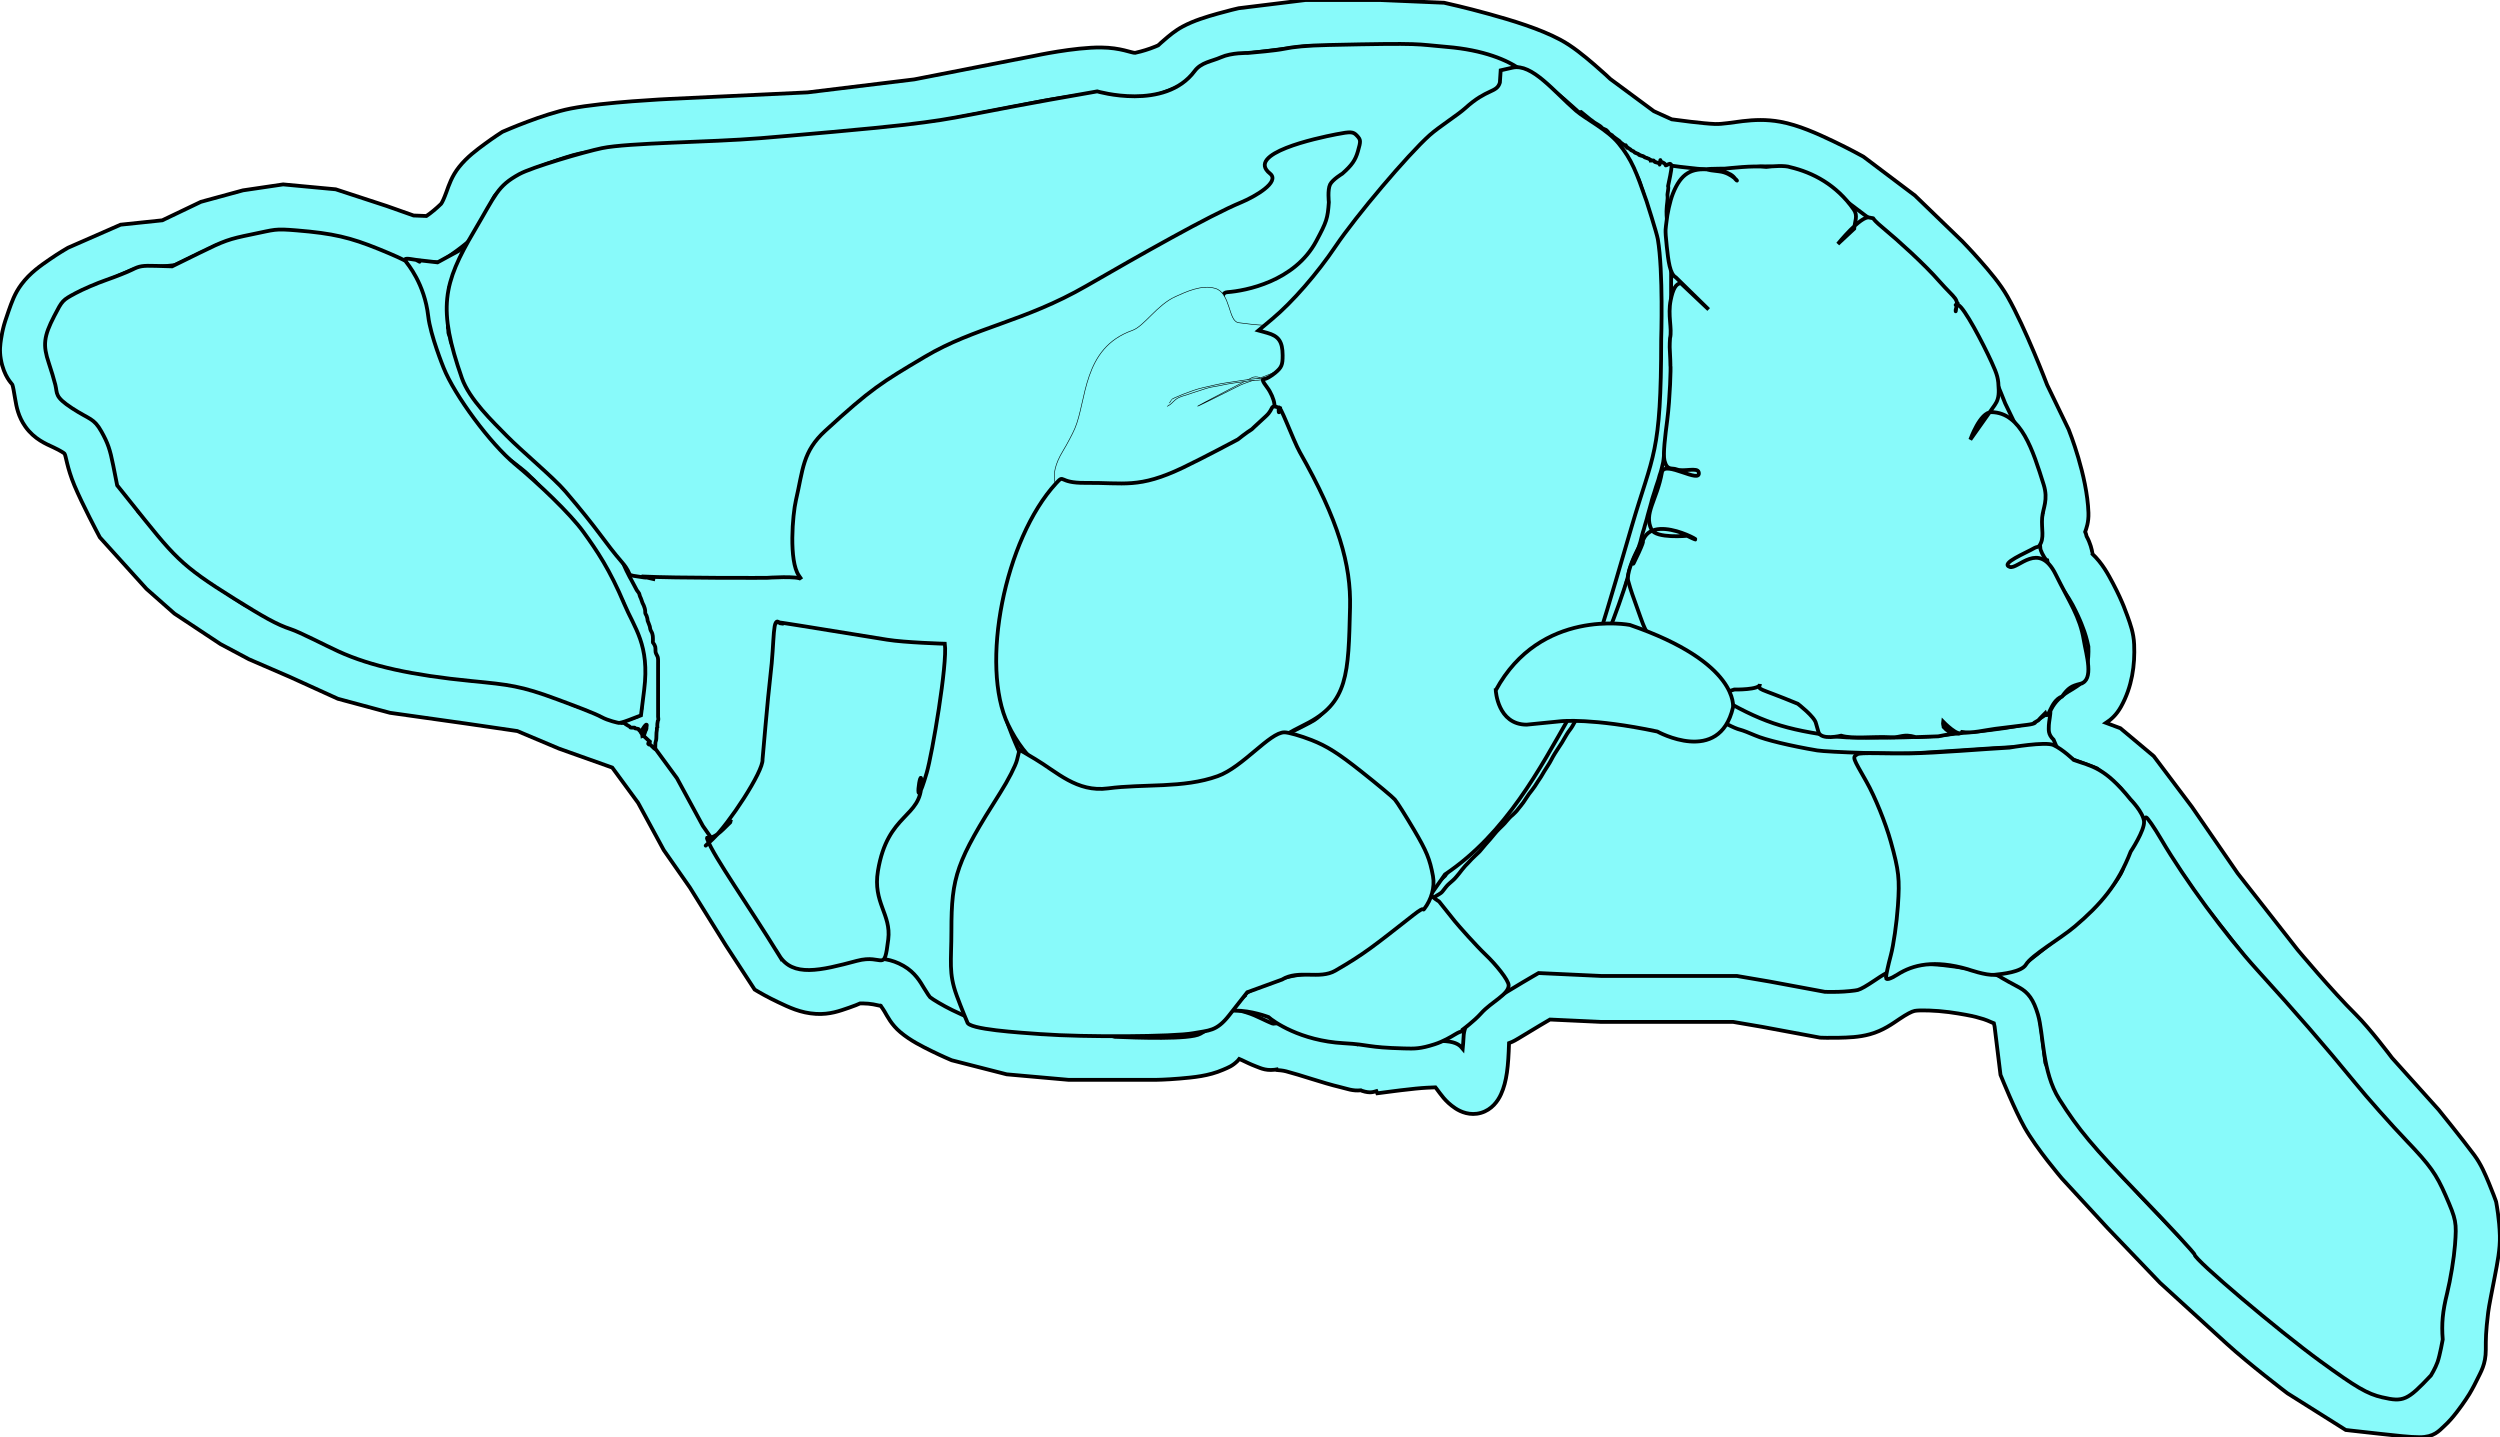 <?xml version="1.0" encoding="UTF-8" standalone="no"?>
<!-- Generator: Adobe Illustrator 18.1.1, SVG Export Plug-In . SVG Version: 6.00 Build 0)  -->

<svg
   xmlns:dc="http://purl.org/dc/elements/1.1/"
   xmlns:cc="http://creativecommons.org/ns#"
   xmlns:rdf="http://www.w3.org/1999/02/22-rdf-syntax-ns#"
   xmlns:svg="http://www.w3.org/2000/svg"
   xmlns="http://www.w3.org/2000/svg"
   xmlns:sodipodi="http://sodipodi.sourceforge.net/DTD/sodipodi-0.dtd"
   xmlns:inkscape="http://www.inkscape.org/namespaces/inkscape"
   version="1.1"
   id="Layer_1"
   x="0px"
   y="0px"
   enable-background="new 0 0 1417.3 1275.6"
   xml:space="preserve"
   inkscape:version="0.92.3 (unknown)"
   sodipodi:docname="mus_musculus.brain.svg"
   width="142.016"
   height="81.639"
   viewBox="0 0 142.016 81.639"
   preserveAspectRatio="none"><defs
     id="defs16264" /><sodipodi:namedview
     pagecolor="#ffffff"
     bordercolor="#666666"
     borderopacity="1"
     objecttolerance="10"
     gridtolerance="10"
     guidetolerance="10"
     inkscape:pageopacity="0"
     inkscape:pageshadow="2"
     inkscape:window-width="1855"
     inkscape:window-height="1056"
     id="namedview16262"
     showgrid="false"
     inkscape:zoom="3.6203867"
     inkscape:cx="10.810992"
     inkscape:cy="23.145523"
     inkscape:window-x="65"
     inkscape:window-y="24"
     inkscape:window-maximized="1"
     inkscape:current-layer="container"
     fit-margin-top="0"
     fit-margin-left="0"
     fit-margin-right="0"
     fit-margin-bottom="0" /><g
     inkscape:label="EFO"
     id="container"
     inkscape:groupmode="layer"><g
       id="g892"
       style="fill:#88fafa;fill-opacity:1"><path
         id="path888"
         d="M 74.172,3.9516602e-6 70.366,0.467 l -0.065,0.015 c 0,0 -0.512,0.116 -1.136,0.294 C 68.542,0.953 67.827,1.163 67.193,1.503 66.74,1.746 66.412,2.032 66.117,2.286 65.934,2.442 65.886,2.49 65.792,2.577 65.694,2.619 65.594,2.664 65.341,2.756 64.992,2.883 64.525,2.998 64.483,3.001 64.298,3.016 63.67,2.707 62.549,2.697 61.014,2.683 58.771,3.171 58.771,3.171 l -6.835,1.339 -6.056,0.738 -7.853,0.372 -0.004,3.29e-4 c 0,0 -3.705,0.172 -5.61,0.547 -1.557,0.307 -3.764,1.275 -3.764,1.275 l -0.105,0.044 -0.096,0.062 c 0,0 -0.408,0.261 -0.888,0.614 -0.48,0.353 -1.026,0.753 -1.477,1.318 -0.419,0.524 -0.585,1.044 -0.72,1.417 -0.135,0.373 -0.241,0.6 -0.308,0.685 -0.023,0.029 -0.357,0.34 -0.639,0.551 -0.105,0.079 -0.111,0.079 -0.194,0.137 l -0.728,-0.028 -1.537,-0.543 -2.886,-0.945 -2.987,-0.279 -2.283,0.338 -2.385,0.651 -2.196,1.051 -2.37,0.249 -2.984,1.308 -0.061,0.035 c 0,0 -0.451,0.259 -0.977,0.622 -0.526,0.363 -1.13,0.775 -1.618,1.435 -0.39,0.529 -0.549,1.023 -0.712,1.475 -0.163,0.452 -0.272,0.832 -0.272,0.832 l -0.006,0.023 -0.006,0.023 -0.049,0.196 -3.2936e-4,0.002 c 0,0 -0.059,0.237 -0.103,0.534 -0.044,0.298 -0.102,0.656 -0.014,1.157 0.172,0.99 0.636,1.398 0.651,1.438 0.048,0.126 0.095,0.42 0.166,0.837 0.07,0.416 0.173,0.988 0.577,1.555 0.511,0.716 1.176,0.982 1.598,1.179 0.422,0.198 0.608,0.333 0.623,0.353 0.087,0.114 0.137,0.78 0.565,1.809 0.445,1.066 1.367,2.802 1.367,2.802 l 0.077,0.146 2.648,2.926 1.588,1.404 2.617,1.733 1.616,0.861 2.33,1.008 2.722,1.238 2.963,0.798 4.323,0.61 2.907,0.425 2.37,0.999 3.025,1.077 1.468,2.003 1.457,2.684 1.486,2.129 2.039,3.279 1.639,2.516 0.264,0.155 c 0,0 0.469,0.276 1.068,0.559 0.599,0.283 1.27,0.617 2.154,0.667 0.792,0.045 1.361,-0.176 1.876,-0.352 0.347,-0.118 0.463,-0.174 0.621,-0.241 0.109,-0.002 0.216,-0.006 0.477,0.013 0.364,0.027 0.812,0.175 0.696,0.109 -0.044,-0.025 0.045,0.039 0.214,0.322 0.169,0.283 0.39,0.755 0.916,1.195 0.561,0.469 1.208,0.791 1.777,1.071 0.569,0.28 1.042,0.479 1.042,0.479 l 0.089,0.038 3.124,0.799 3.531,0.314 h 4.899 0.009 c 0,0 0.632,-0.008 1.397,-0.075 0.765,-0.067 1.626,-0.139 2.458,-0.5 0.305,-0.133 0.514,-0.201 0.825,-0.505 0.027,-0.027 0.055,-0.075 0.084,-0.108 0.062,0.028 0.085,0.033 0.155,0.066 0.231,0.109 0.492,0.24 0.796,0.355 0.303,0.115 0.634,0.294 1.283,0.157 -0.368,0.078 0.033,0.022 0.433,0.125 0.4,0.103 0.926,0.268 1.466,0.436 0.54,0.168 1.093,0.339 1.611,0.461 0.391,0.092 0.698,0.232 1.18,0.181 0.018,0.007 0.038,0.025 0.055,0.03 0.486,0.158 0.67,0.054 0.817,0.016 l 0.052,0.124 0.984,-0.128 c 0,0 0.557,-0.073 1.194,-0.138 0.478,-0.049 0.848,-0.061 1.124,-0.072 0.026,0.032 0.032,0.038 0.06,0.074 0.239,0.307 0.481,0.724 1.075,1.119 0.297,0.197 0.833,0.436 1.451,0.257 0.618,-0.179 0.963,-0.668 1.141,-1.062 0.331,-0.732 0.413,-1.588 0.455,-2.902 0.107,-0.042 0.218,-0.072 0.539,-0.268 1.121,-0.684 1.59,-0.954 1.788,-1.07 l 2.859,0.133 h 3.984 3.551 l 1.639,0.28 3.306,0.615 0.097,0.004 c 0,0 0.433,0.016 0.966,0.003 0.533,-0.013 1.137,-0.025 1.769,-0.199 0.761,-0.209 1.284,-0.601 1.691,-0.873 0.407,-0.272 0.688,-0.421 0.855,-0.454 0.276,-0.055 1.204,-0.029 1.944,0.07 0.74,0.099 1.334,0.226 1.334,0.226 0.002,0 0.292,0.064 0.637,0.174 0.298,0.095 0.544,0.233 0.587,0.243 0.025,0.096 0.037,0.18 0.037,0.18 l 9.9e-4,0.008 0.334,2.732 0.068,0.164 c 0,0 0.737,1.825 1.298,2.824 0.682,1.212 2.103,2.875 2.103,2.875 l 0.023,0.028 2.581,2.801 2.986,3.119 0.033,0.03 c 0,0 2.652,2.42 3.76,3.433 1.24,1.133 3.405,2.783 3.405,2.783 l 0.048,0.036 3.307,2.081 0.293,0.034 c 0,0 0.797,0.093 1.669,0.186 0.872,0.093 1.667,0.191 2.233,0.191 0.825,0 1.111,-0.369 1.392,-0.625 0.282,-0.256 0.509,-0.529 0.714,-0.792 0.409,-0.526 0.719,-1.03 0.719,-1.03 l 0.005,-0.007 0.004,-0.008 c 0,0 0.213,-0.353 0.427,-0.797 0.214,-0.444 0.5,-0.872 0.5,-1.709 0,-0.598 -0.004,-0.987 0.137,-2.135 0.043,-0.353 0.212,-1.172 0.367,-1.986 0.156,-0.815 0.316,-1.594 0.296,-2.356 -0.024,-0.922 -0.195,-1.827 -0.195,-1.827 l -0.019,-0.106 -0.036,-0.102 c 0,0 -0.153,-0.429 -0.367,-0.94 -0.214,-0.511 -0.444,-1.075 -0.838,-1.607 v 0 c -0.678,-0.915 -2.006,-2.553 -2.006,-2.553 l -0.021,-0.026 -2.645,-2.943 c -0.05,-0.067 -1.26,-1.676 -2.057,-2.464 -1.331,-1.315 -3.302,-3.671 -3.315,-3.687 l -3.395,-4.331 -2.601,-3.778 -2.166,-2.877 -1.897,-1.589 -0.814,-0.303 c 0.286,-0.189 0.591,-0.456 0.847,-0.914 0.635,-1.134 0.802,-2.393 0.75,-3.541 -0.029,-0.658 -0.218,-1.156 -0.378,-1.605 -0.157,-0.443 -0.307,-0.786 -0.311,-0.795 -0.001,-0.003 -0.208,-0.493 -0.514,-1.069 -0.285,-0.537 -0.605,-1.141 -1.173,-1.679 5e-4,-0.014 0.011,0.016 0.002,-0.05 -0.025,-0.172 -0.113,-0.561 -0.329,-0.947 -0.022,-0.095 -0.045,-0.188 -0.079,-0.254 0.059,-0.169 0.205,-0.539 0.186,-1.079 -0.073,-2.125 -1.099,-4.667 -1.099,-4.667 l -0.021,-0.058 -1.227,-2.542 c -0.038,-0.099 -1.228,-3.222 -2.254,-5.022 -0.414,-0.726 -1.021,-1.435 -1.554,-2.04 -0.533,-0.605 -0.987,-1.071 -0.987,-1.071 l -0.013,-0.014 -2.707,-2.616 -2.918,-2.2 -0.079,-0.044 c 0,0 -0.718,-0.4 -1.632,-0.835 -0.914,-0.435 -1.98,-0.919 -3.017,-1.107 C 99.54,6.625 98.279,7.071 97.429,7.044 96.753,7.022 95.236,6.816 94.966,6.779 L 93.951,6.318 91.472,4.485 C 91.41,4.426 91.072,4.103 90.553,3.659 89.989,3.176 89.333,2.627 88.628,2.252 87.47,1.635 85.914,1.163 84.577,0.793 c -1.337,-0.371 -2.431,-0.611 -2.431,-0.611 L 82.035,0.156 78.379,7.0995166e-4 h -4.207 z"
         style="fill:#88fafa;fill-opacity:1;stroke:#000000;stroke-width:0.216;stroke-miterlimit:4;stroke-dasharray:none;stroke-opacity:1"
         inkscape:connector-curvature="0" /><path
         id="path886"
         d="m 74.331,2.607 h 3.993 l 3.356,0.143 c 0.08,0.018 0.989,0.218 2.201,0.554 1.264,0.351 2.782,0.853 3.522,1.248 0.286,0.153 0.948,0.652 1.454,1.086 0.507,0.434 0.894,0.804 0.894,0.804 l 0.059,0.057 2.812,2.078 1.611,0.733 0.183,0.026 c 0,0 1.801,0.276 2.928,0.313 1.494,0.048 2.608,-0.3 3.324,-0.17 0.472,0.086 1.529,0.5 2.361,0.896 0.796,0.379 1.366,0.696 1.419,0.725 l 2.632,1.985 2.556,2.47 c 0.005,0.005 0.41,0.421 0.894,0.969 0.486,0.552 1.05,1.266 1.245,1.608 0.8,1.403 2.111,4.729 2.111,4.729 l 0.019,0.049 1.205,2.496 c 0.021,0.063 0.885,2.605 0.926,3.812 -0.001,-0.036 -4.9e-4,-0.011 -0.094,0.29 -0.073,0.234 -0.154,0.704 -0.063,1.187 -0.001,0.003 -0.014,0.035 -0.014,0.035 -1e-5,9.8e-5 0.045,0.465 0.045,0.465 4e-5,1.32e-4 0.064,0.18 0.093,0.237 0.197,0.385 0.245,0.372 0.29,0.388 0.039,0.266 0.157,0.982 0.74,1.486 0.054,0.046 0.451,0.585 0.699,1.053 0.248,0.468 0.417,0.866 0.417,0.866 l 0.003,0.007 0.003,0.007 c 0,0 0.122,0.278 0.247,0.633 0.126,0.355 0.23,0.831 0.231,0.85 0.035,0.787 -0.109,1.595 -0.421,2.152 0.085,-0.153 -0.088,0.043 -0.525,0.299 -0.218,0.128 -0.488,0.283 -0.772,0.569 -0.285,0.285 -0.58,0.77 -0.622,1.317 -0.04,0.517 0.143,0.832 0.279,1.047 0.136,0.215 0.268,0.355 0.388,0.473 0.238,0.236 0.464,0.392 0.464,0.392 l 0.14,0.099 1.561,0.581 1.324,1.109 1.953,2.593 2.615,3.8 3.473,4.43 0.012,0.015 c 0,0 1.974,2.381 3.494,3.882 0.364,0.359 1.857,2.242 1.857,2.242 l 0.03,0.038 2.661,2.961 c 0.024,0.03 1.336,1.654 1.92,2.443 0.061,0.082 0.344,0.623 0.528,1.063 0.158,0.377 0.24,0.607 0.271,0.693 0.015,0.093 0.129,0.756 0.144,1.342 0.005,0.207 -0.102,1.022 -0.251,1.799 -0.148,0.778 -0.32,1.549 -0.394,2.158 -0.151,1.234 -0.156,1.851 -0.156,2.452 0,-0.238 -0.085,0.252 -0.241,0.576 -0.154,0.318 -0.303,0.569 -0.309,0.579 -0.003,0.005 -0.254,0.408 -0.555,0.795 -0.125,0.161 -0.244,0.288 -0.341,0.385 -0.261,-0.02 -0.937,-0.073 -1.666,-0.15 -0.705,-0.075 -1.142,-0.126 -1.353,-0.15 l -2.697,-1.697 c -0.072,-0.055 -2.165,-1.668 -3.189,-2.604 -1.101,-1.006 -3.682,-3.362 -3.728,-3.404 l -2.909,-3.038 -2.507,-2.721 c -0.026,-0.033 -1.473,-1.846 -1.827,-2.476 -0.311,-0.553 -0.99,-2.143 -1.096,-2.391 l -0.287,-2.344 c 0,0 -0.028,-0.271 -0.114,-0.589 -0.086,-0.318 -0.154,-0.75 -0.704,-1.23 -0.587,-0.513 -1.129,-0.652 -1.606,-0.803 -0.477,-0.152 -0.88,-0.238 -0.88,-0.238 h -9.8e-4 -6.6e-4 c 0,0 -0.686,-0.147 -1.537,-0.261 -0.851,-0.113 -1.827,-0.237 -2.799,-0.043 -0.802,0.16 -1.362,0.555 -1.793,0.843 -0.431,0.288 -0.742,0.474 -0.933,0.527 -0.122,0.034 -0.69,0.096 -1.14,0.106 -0.406,0.01 -0.672,0 -0.732,-0.002 l -3.118,-0.58 -1.875,-0.32 h -3.771 -3.923 l -3.574,-0.166 -0.331,0.192 c 0,0 -0.818,0.473 -2.16,1.292 -0.037,0.022 -0.317,0.104 -0.756,0.379 -0.439,0.275 -0.995,1.021 -1.014,1.776 -0.007,0.283 -0.035,0.423 -0.053,0.653 -0.144,-0.175 -0.34,-0.37 -0.949,-0.421 -0.651,-0.055 -1.305,0.031 -1.983,0.101 -0.422,0.043 -0.556,0.062 -0.788,0.091 -0.018,-0.007 -0.032,-0.019 -0.051,-0.026 -0.381,-0.137 -0.789,-0.104 -1.202,-0.01 -0.282,-0.089 -0.496,-0.085 -0.632,-0.067 -0.173,0.023 -0.295,0.06 -0.428,0.102 0.433,-0.14 0.067,-0.029 -0.317,-0.119 -0.384,-0.091 -0.903,-0.248 -1.436,-0.414 -0.533,-0.166 -1.082,-0.34 -1.589,-0.471 -0.441,-0.114 -0.773,-0.254 -1.356,-0.185 3.29e-4,0.005 -0.027,0.012 -0.085,-0.01 -0.133,-0.05 -0.358,-0.157 -0.61,-0.276 -0.252,-0.119 -0.528,-0.252 -0.872,-0.355 -0.344,-0.104 -0.842,-0.275 -1.515,0.089 h -3.29e-4 c -0.307,0.166 -0.541,0.283 -0.813,0.628 -0.036,0.046 -0.058,0.113 -0.086,0.171 -0.227,0.078 -0.951,0.222 -1.574,0.277 -0.661,0.058 -1.205,0.066 -1.205,0.066 h -4.756 l -3.205,-0.285 -2.716,-0.695 c -0.058,-0.025 -0.377,-0.158 -0.832,-0.382 -0.495,-0.243 -1.092,-0.595 -1.255,-0.731 -0.013,-0.011 -0.146,-0.188 -0.349,-0.529 -0.203,-0.341 -0.503,-0.875 -1.157,-1.25 -0.714,-0.41 -1.291,-0.411 -1.803,-0.448 -0.511,-0.037 -0.935,-0.024 -0.935,-0.024 l -0.257,0.008 -0.234,0.105 c 0,0 -0.311,0.138 -0.705,0.272 -0.394,0.134 -0.922,0.214 -0.887,0.216 h -3.29e-4 c -0.057,-0.003 -0.705,-0.194 -1.188,-0.422 -0.345,-0.163 -0.475,-0.243 -0.614,-0.321 L 43.429,52.297 41.368,48.982 39.926,46.916 38.454,44.206 36.408,41.415 32.698,40.094 30.089,38.995 26.847,38.521 22.677,37.932 20.075,37.232 17.526,36.072 15.271,35.097 13.858,34.345 11.496,32.781 10.153,31.594 7.836,29.033 C 7.748,28.864 6.941,27.314 6.632,26.573 6.491,26.235 6.54,25.244 5.733,24.187 5.207,23.497 4.554,23.247 4.143,23.054 3.732,22.862 3.57,22.734 3.562,22.722 3.547,22.702 3.486,22.563 3.432,22.247 3.379,21.931 3.343,21.47 3.133,20.918 2.832,20.126 2.594,19.849 2.613,19.959 c 0.01,0.056 6.587e-4,-0.163 0.025,-0.331 0.024,-0.167 0.052,-0.281 0.053,-0.283 v 0 c 4.9e-6,-3.3e-5 6.587e-4,-0.003 6.587e-4,-0.003 l 0.04,-0.158 c 0.003,-0.011 0.087,-0.301 0.216,-0.66 0.131,-0.365 0.363,-0.819 0.357,-0.811 0.074,-0.101 0.568,-0.539 1,-0.837 0.409,-0.282 0.719,-0.46 0.755,-0.481 l 2.464,-1.08 2.414,-0.253 2.39,-1.144 2.008,-0.548 1.817,-0.27 2.383,0.223 2.58,0.845 1.881,0.665 1.981,0.077 0.349,-0.229 c 0,0 0.3,-0.197 0.652,-0.461 0.352,-0.264 0.751,-0.553 1.119,-1.018 0.415,-0.525 0.58,-1.043 0.715,-1.414 0.135,-0.371 0.24,-0.596 0.307,-0.679 0.096,-0.121 0.576,-0.544 0.984,-0.844 0.358,-0.263 0.589,-0.411 0.659,-0.456 0.186,-0.073 2.32,-0.917 3.155,-1.081 1.357,-0.267 5.246,-0.502 5.246,-0.502 L 46.1,7.848 52.345,7.087 59.274,5.729 h 6.59e-4 c 0,0 2.423,-0.432 3.25,-0.425 0.26,0.002 0.975,0.391 2.166,0.296 0.621,-0.05 1.106,-0.235 1.543,-0.394 0.436,-0.159 0.782,-0.311 0.782,-0.311 l 0.208,-0.092 0.165,-0.157 c 0,0 0.183,-0.174 0.422,-0.379 C 68.051,4.062 68.383,3.824 68.425,3.801 68.649,3.681 69.325,3.441 69.878,3.284 70.403,3.135 70.789,3.047 70.83,3.037 L 74.331,2.607 Z"
         style="fill:#88fafa;fill-opacity:1;stroke:#000000;stroke-width:0.216;stroke-miterlimit:4;stroke-dasharray:none;stroke-opacity:1"
         inkscape:connector-curvature="0" /></g><path
       style="fill:#88fafa;fill-opacity:1;stroke:#000000;stroke-width:0.216;stroke-miterlimit:4;stroke-dasharray:none;stroke-opacity:1"
       d="m 137.093,79.083 c 0,0 -0.002,0.002 -0.002,0.002 -0.054,0.049 -0.064,0.028 0.002,-0.002 z"
       id="path16294"
       inkscape:connector-curvature="0" /><path
       sodipodi:nodetypes="ccccccccccccccccccccccccccccccccccccccccccccccccccccccccccccccccccccccccccccccccccccccccccccccccccccccccccccccccccccccccccccccccccccccccccccccccccccccccccccccccccccccccccccccccccccccccccccccccccccccccccccc"
       inkscape:connector-curvature="0"
       d="m 26.064,14.246 c 0.791,-0.743 0.196,0.073 0.12,0.303 -0.006,0.12 -0.183,0.538 -0.183,0.538 0,0 -0.1,0.262 -0.102,0.355 -0.001,0.099 -0.07,0.238 -0.07,0.337 l -0.059,0.257 c -3.3e-4,0.111 -0.04,0.094 -0.04,0.205 0.012,0.121 -0.019,0.143 -0.068,0.39 -0.045,0.08 -0.056,0.218 -0.071,0.308 -0.009,0.089 -0.077,-0.685 -0.078,-0.595 0.139,0.162 0.039,0.92 0.041,1.042 -1.35e-4,0.115 -0.08,0.445 -0.08,0.445 3.3e-4,0.089 0.001,0.218 0.001,0.307 -0.002,0.117 -0.01,0.194 -0.011,0.311 -0.018,0.128 -0.043,0.129 0.001,0.243 0.02,0.131 -0.017,0.175 0.032,0.295 0.052,0.126 0.093,0.261 0.105,0.396 0.039,0.123 0.174,0.425 0.201,0.551 0.057,0.117 0.091,0.176 0.16,0.286 0.07,0.129 0.128,0.265 0.191,0.399 0.065,0.128 0.083,0.253 0.147,0.38 0.038,0.124 0.09,0.251 0.146,0.366 0.063,0.146 0.148,0.279 0.23,0.415 0.062,0.127 0.139,0.242 0.208,0.363 0.059,0.124 0.142,0.234 0.229,0.339 0.089,0.093 0.171,0.184 0.233,0.298 0.089,0.114 0.18,0.232 0.251,0.358 0.092,0.113 0.176,0.23 0.263,0.347 0.065,0.1 0.138,0.193 0.215,0.283 0.086,0.097 0.176,0.188 0.266,0.281 0.154,0.132 0.242,0.319 0.381,0.464 0.16,0.158 0.291,0.347 0.458,0.496 0.1,0.125 0.222,0.224 0.325,0.344 0.114,0.076 0.213,0.17 0.32,0.257 0.197,0.157 0.403,0.301 0.597,0.464 0.216,0.158 0.418,0.341 0.604,0.536 0.144,0.12 0.277,0.253 0.395,0.4 0.113,0.076 0.163,0.204 0.25,0.305 0.077,0.121 0.184,0.218 0.27,0.332 0.144,0.138 0.262,0.301 0.407,0.439 0.202,0.226 0.441,0.415 0.681,0.597 0.174,0.153 0.35,0.305 0.507,0.476 0.083,0.105 0.164,0.214 0.232,0.329 0.073,0.116 0.16,0.222 0.23,0.342 0.125,0.17 0.256,0.335 0.385,0.502 0.125,0.176 0.234,0.361 0.34,0.55 0.126,0.167 0.231,0.351 0.334,0.534 0.066,0.115 0.168,0.184 0.222,0.31 0.021,0.109 0.092,0.189 0.132,0.29 0.056,0.135 0.112,0.273 0.177,0.404 0.09,0.161 0.159,0.336 0.258,0.492 0.088,0.158 0.171,0.317 0.255,0.478 0.04,0.094 0.092,0.175 0.157,0.252 0.07,0.066 0.065,0.17 0.102,0.251 0.062,0.111 0.088,0.236 0.135,0.353 0.06,0.102 0.1,0.212 0.133,0.326 0.02,0.059 0.021,0.121 0.023,0.182 -0.012,0.088 0.037,0.152 0.076,0.226 0.037,0.094 0.057,0.192 0.065,0.292 0.039,0.104 0.085,0.203 0.118,0.31 0.011,0.108 0.033,0.2 0.088,0.293 0.049,0.075 0.072,0.167 0.084,0.255 0.009,0.085 0.007,0.171 0.008,0.256 0.008,0.049 -0.026,0.121 0.022,0.143 0.045,0.067 0.089,0.135 0.109,0.213 0.015,0.079 0.014,0.159 0.014,0.239 -0.003,0.1 0.054,0.191 0.097,0.278 0.036,0.057 0.042,0.123 0.049,0.189 0.004,0.035 0.003,0.07 0.002,0.105 3.29e-4,0.047 -3.29e-4,0.094 -8.23e-4,0.142 8.23e-4,0.058 -3.3e-4,0.117 -1.06e-4,0.175 3.3e-4,0.065 1.65e-4,0.13 -3.29e-4,0.195 8.9e-5,0.089 -3.29e-4,0.178 3.29e-4,0.268 3.3e-4,0.076 -3.29e-4,0.152 -3.29e-4,0.229 0.001,0.069 1.65e-4,0.138 3.29e-4,0.207 8.24e-4,0.059 -1.64e-4,0.118 3.3e-4,0.178 -0.002,0.068 8.23e-4,0.135 -3.3e-4,0.203 3.3e-4,0.062 1.19e-4,0.125 -4.1e-5,0.187 -1.65e-4,0.044 0.002,0.088 3.3e-4,0.132 1.64e-4,0.056 -1.65e-4,0.112 -3.3e-4,0.167 1.01e-4,0.074 1.65e-4,0.148 -3.29e-4,0.223 8.23e-4,0.083 -1.06e-4,0.167 3.29e-4,0.25 8.24e-4,0.062 -9e-5,0.124 3.3e-4,0.187 8.23e-4,0.051 -3.3e-4,0.101 9e-5,0.152 0.001,0.034 1.65e-4,0.068 -1e-4,0.102 8.23e-4,0.056 -3.3e-4,0.112 -1.65e-4,0.167 0.011,0.085 0.031,0.176 -0.016,0.241 -0.026,0.164 -0.018,0.107 -0.026,0.164 -0.007,0.065 -1.1e-4,0.187 -1.1e-4,0.187 -0.057,0.062 -0.008,0.1 -0.031,0.181 -0.02,0.072 -0.02,0.196 -0.022,0.27 0.001,0.082 -0.002,0.287 -0.04,0.362 -0.035,0.058 -0.014,0.346 -0.032,0.412 -0.006,0.079 -0.303,-0.318 -0.349,-0.257 -0.043,0.039 -0.026,-0.122 -0.035,-0.065 0.006,0.081 0.076,0.02 0.029,0.079 -0.015,0.026 0.169,-0.377 -0.039,-0.042 -0.004,0.037 0.086,-0.034 0.087,0.003 -8.6e-5,0.061 -0.03,-0.046 -0.03,0.015 -0.001,0.052 0.019,-0.204 0.02,-0.152 l -0.426,-0.395 0.06,0.04 c 3.3e-4,-0.052 -0.009,0.105 -0.01,0.053 -1.65e-4,-0.06 -0.12,-0.18 -0.121,-0.241 0.665,-1.074 0.149,0.296 0.148,0.255 -0.009,-0.052 -0.096,-0.204 -0.08,-0.114 0.01,-0.014 0.411,-0.677 0.082,0.033 0.056,-0.329 0.373,-0.617 -0.016,-0.014 0.005,0.003 -0.059,-0.011 -0.058,-0.017 0.007,-0.064 -0.07,-0.029 -0.033,-0.079 0.043,-0.049 0.013,0.052 0.018,-0.014 0.014,-0.083 -0.067,0.014 -6.58e-4,-0.042 0.059,-0.069 -6.59e-4,0.149 -0.008,0.043 -8.23e-4,-0.081 -0.069,0.006 -0.057,-0.074 0.02,-0.095 0.014,0.042 0.014,0.042 0.062,0.028 -0.13,-0.102 -0.119,-0.149 0.005,-0.064 -0.282,-0.048 -0.232,-0.092 0.042,-0.047 -0.264,0.017 -0.267,-0.044 1.65e-4,-0.056 -0.338,-0.159 -0.308,-0.276 l -0.179,0.037 c -0.198,-0.071 0.963,-0.35 0.964,-0.401 8.23e-4,-0.062 0.01,-0.015 0.01,-0.078 3.3e-4,-0.084 0.159,-0.246 0.159,-0.33 -8.24e-4,-0.074 -8.24e-4,-0.148 -3.3e-4,-0.222 -1.64e-4,-0.056 -8.23e-4,-0.111 -3.29e-4,-0.167 -0.001,-0.044 8.23e-4,-0.088 3.29e-4,-0.132 -1.59e-4,-0.062 -3.29e-4,-0.125 -3.9e-5,-0.187 -0.001,-0.067 0.001,-0.135 -3.29e-4,-0.202 3.29e-4,-0.059 -3.3e-4,-0.119 3.29e-4,-0.178 3.29e-4,-0.069 -8.24e-4,-0.139 3.29e-4,-0.208 -2.9e-5,-0.076 -8.23e-4,-0.152 -3.29e-4,-0.228 8.23e-4,-0.089 3.29e-4,-0.179 3.29e-4,-0.268 -8.23e-4,-0.065 -8.23e-4,-0.13 -3.29e-4,-0.195 1.65e-4,-0.058 -8.24e-4,-0.117 -3e-6,-0.175 -1.65e-4,-0.047 -8.24e-4,-0.095 3.29e-4,-0.142 -7.1e-5,-0.033 -5.3e-5,-0.065 3.29e-4,-0.098 -0.002,-0.054 -0.002,-0.106 -0.031,-0.152 -0.047,-0.102 -0.112,-0.208 -0.114,-0.321 -8.24e-4,-0.073 0.001,-0.146 -0.007,-0.218 -0.006,-0.057 -0.047,-0.109 -0.081,-0.152 -0.062,-0.07 -0.067,-0.133 -0.059,-0.224 0.001,-0.082 0.002,-0.164 -0.003,-0.245 -0.005,-0.076 -0.024,-0.152 -0.066,-0.216 -0.056,-0.101 -0.094,-0.198 -0.098,-0.316 -0.032,-0.116 -0.084,-0.22 -0.127,-0.331 -0.004,-0.086 -0.016,-0.171 -0.047,-0.252 -0.044,-0.087 -0.107,-0.17 -0.098,-0.271 8.23e-4,-0.053 0.003,-0.106 -0.011,-0.158 -0.028,-0.111 -0.068,-0.216 -0.125,-0.315 -0.049,-0.114 -0.071,-0.239 -0.135,-0.348 -0.035,-0.075 -0.033,-0.164 -0.091,-0.227 -0.067,-0.084 -0.123,-0.172 -0.164,-0.273 -0.081,-0.159 -0.164,-0.315 -0.25,-0.471 -0.098,-0.161 -0.172,-0.335 -0.263,-0.501 -0.067,-0.133 -0.124,-0.274 -0.182,-0.411 -0.04,-0.1 -0.117,-0.179 -0.132,-0.288 -0.05,-0.118 -0.168,-0.18 -0.214,-0.301 -0.101,-0.184 -0.209,-0.365 -0.332,-0.534 -0.104,-0.184 -0.21,-0.365 -0.333,-0.537 -0.131,-0.171 -0.268,-0.337 -0.392,-0.513 -0.072,-0.118 -0.162,-0.222 -0.231,-0.34 C 32.786,29.834 32.714,29.728 32.633,29.63 32.475,29.468 32.313,29.31 32.139,29.166 31.899,28.977 31.656,28.787 31.449,28.56 31.305,28.416 31.176,28.256 31.033,28.111 30.943,28 30.841,27.9 30.763,27.782 30.679,27.678 30.619,27.557 30.512,27.475 30.398,27.328 30.261,27.205 30.125,27.081 29.942,26.888 29.74,26.713 29.529,26.555 29.333,26.394 29.125,26.251 28.928,26.094 28.817,26.004 28.707,25.914 28.598,25.823 c -0.102,-0.115 -0.218,-0.218 -0.317,-0.336 -0.163,-0.158 -0.302,-0.341 -0.461,-0.503 -0.133,-0.149 -0.229,-0.329 -0.382,-0.46 -0.093,-0.094 -0.185,-0.188 -0.272,-0.287 -0.075,-0.093 -0.15,-0.187 -0.215,-0.288 -0.092,-0.118 -0.174,-0.242 -0.268,-0.359 -0.075,-0.127 -0.168,-0.242 -0.254,-0.36 -0.058,-0.107 -0.146,-0.187 -0.223,-0.28 -0.09,-0.11 -0.175,-0.225 -0.237,-0.354 -0.071,-0.12 -0.143,-0.237 -0.205,-0.363 -0.084,-0.137 -0.17,-0.274 -0.235,-0.423 -0.058,-0.115 -0.128,-0.221 -0.166,-0.346 -0.063,-0.13 -0.121,-0.299 -0.177,-0.432 -0.062,-0.13 -0.108,-0.262 -0.176,-0.388 -0.074,-0.121 -0.096,-0.22 -0.156,-0.349 -0.026,-0.132 -0.087,-0.248 -0.128,-0.375 -0.008,-0.124 -0.083,-0.19 -0.13,-0.306 -0.051,-0.121 -0.067,-0.234 -0.084,-0.367 -0.047,-0.124 -0.094,-0.299 -0.076,-0.438 -8.23e-4,-0.117 -0.079,-0.233 -0.08,-0.35 3.7e-5,-0.089 -0.058,-0.208 -0.058,-0.208 -8.24e-4,-0.115 -0.04,-0.27 -0.04,-0.385 8.24e-4,-0.122 -0.11,-0.373 -0.11,-0.495 -0.001,-0.093 -0.066,-0.229 -0.066,-0.229 0.005,-0.099 -0.07,-0.292 -0.07,-0.292 0,0 -0.105,-0.227 -0.124,-0.346 3.29e-4,-0.111 -0.179,-0.322 -0.179,-0.433 l -0.239,-0.376 c 0,0 -0.2,-0.299 -0.2,-0.399 0.001,-0.101 -0.278,-0.461 -0.256,-0.56 0.027,-0.109 0.556,0.04 0.882,0.055 -0.365,-0.035 0.223,0.214 -0.257,-0.026 l 1.216,0.139 z"
       id="path16312"
       style="fill:#88fafa;fill-opacity:1;stroke:#000000;stroke-width:0.216;stroke-miterlimit:4;stroke-dasharray:none;stroke-opacity:1" /><path
       sodipodi:nodetypes="cccccccccccccccccccccscccccccccccccccccccccccccccccccccccccccccccccccccccccccccccccccccccccccccccccccccccccccccccccccccccccccccccccccccccccccccccccccccccccccccccccccccccccccccccccccccccccccccccccccccccccc"
       inkscape:connector-curvature="0"
       d="m 90.57,6.961 c 0.123,0.251 -0.899,-0.817 -0.804,-0.554 0.004,0.133 1.147,0.716 1.206,0.82 0.033,0.012 -0.291,-0.066 0.307,0.256 -0.598,-0.323 -0.64,-0.379 -0.043,-0.101 0,0 0.146,0.124 0.167,0.202 0,0 0.125,0.065 0.168,0.095 0.022,0.058 0.312,0.251 0.362,0.288 0.061,0.02 0.419,0.448 -0.155,-0.09 0.213,0.179 0.621,0.443 0.656,0.508 0.035,0.082 -0.122,-0.197 -0.074,-0.124 0.026,0.096 0.203,0.193 0.262,0.231 0.038,0.079 0.162,0.069 0.211,0.143 0.044,0.074 0.233,0.079 0.273,0.154 0,0 -0.079,0 0.248,0.091 0.081,0.075 0.136,0.078 0.136,0.078 0.098,0.036 0.252,0.069 0.279,0.17 0.155,0.008 0.165,-0.06 0.2,0.035 0.049,0.093 0.257,0.049 0.294,0.152 0.013,0.182 0.083,-0.376 0.049,-0.21 0.065,0.158 0.258,0.11 0.3,0.276 0.022,0.102 0.318,-0.278 0.342,0.091 0.008,0.122 -0.149,0.899 -0.196,1.098 0.051,0.142 -0.059,0.422 -0.031,0.571 0.026,0.159 -0.051,0.539 -0.05,0.7 -0.018,0.137 -0.006,0.644 0.041,0.767 0.05,0.152 0.036,0.135 0.042,0.294 0.005,0.183 0.063,0.584 0.063,0.767 -0.018,0.214 -0.009,0.198 0.041,0.404 0.049,0.202 0.049,0.587 0.059,0.794 0.007,0.186 0.007,0.372 0.007,0.558 -1.8e-5,0.154 -8.23e-4,0.308 -3.29e-4,0.461 -3.3e-4,0.164 -3.3e-4,0.328 -0.001,0.492 1.65e-4,0.161 8.23e-4,0.322 3.29e-4,0.482 -3.29e-4,0.171 -8.23e-4,0.342 9.4e-5,0.513 -0.001,0.174 -4.9e-5,0.348 -3.29e-4,0.522 1.64e-4,0.155 8.23e-4,0.311 3.29e-4,0.466 3e-5,0.172 -1.65e-4,0.343 -8.23e-4,0.515 0.001,0.184 -1.65e-4,0.368 3.29e-4,0.552 -3.29e-4,0.202 -3.29e-4,0.404 -0.001,0.605 3.3e-4,0.219 1.65e-4,0.438 1.65e-4,0.657 8.23e-4,0.172 0.002,0.345 0.001,0.517 -0.002,0.191 -3.3e-4,0.383 -3.3e-4,0.574 1.45e-4,0.208 -8.23e-4,0.416 -0.001,0.624 3.29e-4,0.24 -8.24e-4,0.48 3.29e-4,0.72 -0.024,0.203 -0.065,0.398 -0.097,0.6 -0.024,0.167 -0.048,0.336 -0.049,0.505 8.24e-4,0.214 -0.068,0.419 -0.104,0.628 -0.015,0.243 -0.053,0.479 -0.106,0.716 -0.056,0.225 -0.053,0.459 -0.093,0.686 -0.054,0.205 -0.089,0.414 -0.157,0.614 -0.065,0.162 -0.089,0.334 -0.152,0.496 -0.067,0.176 -0.115,0.358 -0.173,0.537 -0.062,0.218 -0.149,0.424 -0.194,0.648 -0.073,0.243 -0.133,0.489 -0.205,0.732 -0.055,0.258 -0.15,0.504 -0.211,0.76 -0.084,0.241 -0.135,0.49 -0.201,0.736 -0.067,0.227 -0.143,0.452 -0.243,0.666 -0.119,0.218 -0.206,0.452 -0.294,0.684 -0.116,0.279 -0.16,0.579 -0.232,0.87 -0.071,0.3 -0.155,0.598 -0.259,0.888 -0.072,0.224 -0.135,0.45 -0.209,0.674 -0.084,0.217 -0.183,0.428 -0.271,0.643 -0.068,0.186 -0.147,0.369 -0.228,0.55 -0.083,0.182 -0.271,0.768 -0.345,0.954 -0.11,0.209 -0.04,0.042 -0.111,0.265 -0.068,0.213 -0.165,0.414 -0.234,0.627 -0.076,0.235 -0.178,0.46 -0.259,0.693 -0.068,0.254 -0.16,0.501 -0.251,0.747 -0.093,0.273 -0.178,0.55 -0.287,0.818 -0.092,0.247 -0.187,0.493 -0.293,0.734 -0.097,0.215 -0.213,0.418 -0.328,0.622 -0.09,0.168 -0.222,0.305 -0.32,0.467 -0.104,0.16 -0.189,0.333 -0.291,0.495 -0.133,0.212 -0.277,0.415 -0.408,0.628 -0.143,0.223 -0.245,0.469 -0.395,0.687 -0.142,0.205 -0.263,0.424 -0.392,0.638 -0.121,0.171 -0.229,0.351 -0.344,0.527 -0.109,0.153 -0.22,0.303 -0.338,0.449 -0.113,0.152 -0.204,0.318 -0.315,0.471 -0.093,0.137 -0.207,0.257 -0.306,0.388 -0.084,0.122 -0.195,0.218 -0.3,0.32 -0.131,0.103 -0.241,0.226 -0.348,0.354 -0.132,0.172 -0.295,0.312 -0.447,0.465 -0.177,0.177 -0.325,0.38 -0.489,0.568 -0.176,0.193 -0.346,0.39 -0.511,0.593 -0.097,0.133 -0.232,0.228 -0.344,0.347 -0.13,0.123 -0.258,0.247 -0.375,0.383 -0.131,0.131 -0.259,0.265 -0.371,0.414 -0.1,0.134 -0.206,0.264 -0.314,0.391 -0.119,0.148 -0.266,0.266 -0.408,0.39 -0.149,0.126 -0.25,0.284 -0.375,0.436 -0.11,0.148 -0.301,0.204 -0.444,0.318 -0.168,0.162 -0.22,0.033 -0.389,0.193 -0.169,0.158 -0.392,0.251 -0.539,0.431 -0.127,0.169 -0.274,0.266 -0.428,0.408 -0.19,0.19 -0.545,0.613 -0.865,0.76 l -0.347,0.215 c -0.111,0.328 -0.263,0.273 -0.497,0.48 -0.182,0.092 -0.098,0.22 -0.407,0.297 -0.331,0.08 0.031,0.046 -0.14,0.176 l -0.013,0.064 -0.281,0.098 c 0.172,-0.128 -0.531,0.286 -0.359,0.158 0.295,-0.214 -0.242,0.136 9.89e-4,-0.14 0.228,-0.214 0.355,-0.308 0.594,-0.509 0.202,-0.197 0.413,-0.334 0.618,-0.528 0.181,-0.201 0.48,-0.457 0.671,-0.647 0.144,-0.148 0.277,-0.265 0.395,-0.44 0.147,-0.183 0.309,-0.293 0.485,-0.446 0.158,-0.173 0.251,-0.201 0.413,-0.369 0.128,-0.124 0.442,-0.324 0.442,-0.324 0.11,-0.171 0.361,-0.264 0.518,-0.385 0.137,-0.126 0.265,-0.244 0.379,-0.392 0.122,-0.111 0.213,-0.177 0.331,-0.293 0.093,-0.162 0.23,-0.305 0.368,-0.427 0.115,-0.138 0.228,-0.279 0.372,-0.385 0.107,-0.128 0.236,-0.223 0.348,-0.344 0.168,-0.203 0.335,-0.405 0.513,-0.599 0.174,-0.18 0.309,-0.393 0.487,-0.57 0.146,-0.156 0.312,-0.288 0.446,-0.456 0.109,-0.131 0.213,-0.263 0.341,-0.374 0.118,-0.074 0.211,-0.193 0.307,-0.293 0.099,-0.137 0.216,-0.252 0.308,-0.394 0.128,-0.139 0.203,-0.312 0.316,-0.464 0.1,-0.158 0.238,-0.289 0.34,-0.447 0.118,-0.173 0.218,-0.358 0.346,-0.524 0.137,-0.212 0.254,-0.435 0.392,-0.646 0.162,-0.21 0.26,-0.454 0.399,-0.68 0.131,-0.213 0.267,-0.422 0.404,-0.631 0.108,-0.157 0.184,-0.33 0.291,-0.487 0.091,-0.169 0.216,-0.307 0.321,-0.466 0.114,-0.204 0.235,-0.401 0.335,-0.613 0.102,-0.242 0.21,-0.482 0.294,-0.733 0.11,-0.266 0.203,-0.538 0.289,-0.814 0.088,-0.246 0.187,-0.49 0.252,-0.744 0.073,-0.235 0.176,-0.458 0.258,-0.69 0.059,-0.218 0.163,-0.417 0.231,-0.633 0.09,-0.214 0.107,-0.46 0.229,-0.663 0.068,-0.191 0.151,-0.375 0.221,-0.565 0.092,-0.173 0.157,-0.363 0.233,-0.543 0.079,-0.218 0.185,-0.424 0.272,-0.638 0.076,-0.225 0.146,-0.45 0.211,-0.678 0.11,-0.285 0.193,-0.581 0.264,-0.878 0.073,-0.295 0.118,-0.598 0.227,-0.883 0.093,-0.233 0.168,-0.473 0.287,-0.694 0.118,-0.198 0.179,-0.428 0.251,-0.648 0.082,-0.238 0.103,-0.496 0.205,-0.729 0.055,-0.261 0.156,-0.506 0.21,-0.767 0.07,-0.241 0.125,-0.485 0.208,-0.722 0.038,-0.23 0.117,-0.44 0.188,-0.659 0.055,-0.182 0.114,-0.362 0.169,-0.544 0.064,-0.162 0.099,-0.327 0.155,-0.492 0.07,-0.197 0.11,-0.398 0.162,-0.602 0.057,-0.224 0.095,-0.581 0.154,-0.806 0.049,-0.236 0.104,-0.228 0.106,-0.472 0.03,-0.206 0.02,-0.465 0.028,-0.672 0.002,-0.173 0.081,-0.367 0.104,-0.538 0.026,-0.199 0.018,-0.431 0.064,-0.626 0.001,-0.24 -8.2e-5,-0.48 3.29e-4,-0.72 -8.23e-4,-0.208 -0.002,-0.415 -0.001,-0.623 -1.65e-4,-0.191 0.001,-0.382 -3.3e-4,-0.574 -3.29e-4,-0.173 8.24e-4,-0.345 0.001,-0.518 2.6e-5,-0.219 -8.6e-5,-0.438 1.65e-4,-0.657 -8.24e-4,-0.201 -8.24e-4,-0.403 -0.001,-0.604 8.23e-4,-0.184 -8.24e-4,-0.368 3.29e-4,-0.552 -8.23e-4,-0.171 -0.001,-0.343 -8.23e-4,-0.514 -3.3e-4,-0.155 1.05e-4,-0.311 3.29e-4,-0.466 -3.29e-4,-0.174 8.24e-4,-0.348 -3.29e-4,-0.521 8.23e-4,-0.171 3.29e-4,-0.342 8.5e-5,-0.513 -3.29e-4,-0.161 3.3e-4,-0.322 3.3e-4,-0.483 -3.3e-4,-0.164 -3.3e-4,-0.328 -8.24e-4,-0.491 8.24e-4,-0.154 3.3e-4,-0.308 0.001,-0.462 0.001,-0.185 0.002,-0.369 -0.004,-0.554 -0.009,-0.2 -0.024,-0.401 -0.071,-0.596 -0.052,-0.215 -0.051,-0.423 -0.031,-0.646 -3.3e-4,-0.181 -0.039,-0.363 -0.042,-0.544 -0.004,-0.148 -0.007,-0.297 -0.05,-0.44 -0.049,-0.133 -0.075,-0.336 -0.055,-0.484 -0.002,-0.155 -0.04,-0.232 -0.063,-0.386 -0.026,-0.153 -0.077,-0.296 -0.132,-0.44 -0.009,-0.107 -0.023,-0.214 -0.087,-0.304 -0.057,-0.105 -0.064,-0.207 -0.074,-0.326 -0.037,-0.168 -0.093,-0.329 -0.16,-0.488 -0.032,-0.152 -0.104,-0.285 -0.146,-0.432 C 93.04,10.081 92.972,10.002 92.93,9.904 92.896,9.805 92.829,9.723 92.805,9.621 92.785,9.533 92.735,9.461 92.684,9.387 92.627,9.295 92.617,9.181 92.544,9.097 92.492,9.01 92.411,8.893 92.349,8.81 92.306,8.737 92.198,8.616 92.161,8.543 92.116,8.482 91.975,8.238 91.945,8.164 91.875,8.112 91.819,7.996 91.784,7.91 91.732,7.844 91.953,8.037 91.911,7.966 91.868,7.919 91.786,7.95 91.746,7.9 91.704,7.856 91.651,7.84 91.605,7.799 91.563,7.762 91.422,7.654 91.411,7.634 91.354,7.584 91.38,7.569 91.346,7.499 91.343,7.458 91.209,7.427 91.172,7.41 91.105,7.367 91.008,7.299 90.978,7.229 90.91,7.121 90.767,7.318 90.759,7.184 90.672,6.921 89.899,6.568 89.77,6.325 l 1.116,0.91 z"
       id="path16316"
       style="fill:#88fafa;fill-opacity:1;stroke:#000000;stroke-width:0.216;stroke-miterlimit:4;stroke-dasharray:none;stroke-opacity:1" /><path
       sodipodi:nodetypes="sscscsssscccssssssscssccssss"
       inkscape:connector-curvature="0"
       id="path5402"
       d="m 105.857,42.77 c -1.18,-0.033 -2.36,-0.096 -2.623,-0.14 -1.492,-0.25 -2.969,-0.606 -3.522,-0.849 -0.336,-0.147 -0.718,-0.294 -0.849,-0.325 -0.353,-0.085 -1.069,-0.459 -1.641,-0.857 -0.277,-0.193 -0.762,-0.48 -1.077,-0.637 -0.901,-0.451 -1.576,-0.924 -2.648,-1.851 -0.547,-0.474 -1.173,-0.992 -1.391,-1.153 -0.218,-0.16 -0.497,-0.397 -0.62,-0.527 l -0.224,-0.236 0.141,-0.418 c 0.242,-0.48 0.904,-2.415 1.015,-2.808 0.041,-0.146 0.246,0.237 0.51,1.033 0.476,1.441 1.193,2.879 1.709,3.427 0.595,0.632 1.439,1.249 2.796,2.047 2.622,1.54 3.885,1.967 7.041,2.381 0.775,0.102 4.706,0.05 5.715,-0.075 0.546,-0.068 1.387,-0.16 1.868,-0.205 1.336,-0.126 2.367,-0.281 3.231,-0.485 0.43,-0.101 1.147,-0.673 1.18,-0.653 0.033,0.021 -0.08,0.622 -0.08,0.752 0,0.255 -0.069,0.504 0.271,0.832 l 0.2,0.473 -0.178,-0.321 c 0.178,0.321 -0.244,0.081 -0.636,0.144 -0.69,0.111 -1.465,0.101 -2.803,0.184 -1.211,0.076 -3.765,0.255 -4.563,0.295 -0.372,0.019 -1.641,0.006 -2.821,-0.027 z"
       style="fill:#88fafa;fill-opacity:1;stroke:#000000;stroke-width:0.216;stroke-miterlimit:4;stroke-dasharray:none;stroke-opacity:1" /><path
       inkscape:label="UBERON_0001896"
       sodipodi:nodetypes="ssssssssscsssssscscsss"
       inkscape:connector-curvature="0"
       id="medulla oblongata"
       d="m 135.331,79.379 c -0.848,-0.197 -1.469,-0.558 -3.506,-2.041 -2.414,-1.757 -7.154,-5.774 -7.154,-6.063 0,-0.08 -1.431,-1.627 -3.179,-3.439 -2.639,-2.734 -3.405,-3.651 -4.51,-5.391 -0.987,-1.556 -0.886,-3.713 -1.216,-4.819 -0.245,-0.82 -0.532,-1.245 -1.078,-1.539 -1.839,-0.988 -1.442,-0.776 -0.238,-1.063 0.552,-0.132 1.795,-1.287 2.553,-1.814 1.445,-1.004 3.438,-3.163 3.607,-3.909 0.159,-0.702 1.139,-2.874 1.297,-2.874 0.07,0 0.463,0.571 0.873,1.269 1.347,2.295 3.657,5.437 5.436,7.395 2.247,2.473 3.842,4.312 5.542,6.388 0.749,0.914 2.076,2.411 2.951,3.325 1.336,1.398 1.69,1.894 2.221,3.115 0.6,1.377 0.627,1.522 0.53,2.8 -0.056,0.741 -0.258,1.978 -0.448,2.748 -0.256,1.036 -0.321,1.718 -0.249,2.625 0,0 -0.159,0.895 -0.295,1.281 -0.124,0.352 -0.375,0.76 -0.375,0.76 -1.336,1.422 -1.56,1.523 -2.759,1.245 z"
       style="fill:#88fafa;fill-opacity:1;stroke:#000000;stroke-width:0.216;stroke-miterlimit:4;stroke-dasharray:none;stroke-opacity:1" /><path
       sodipodi:nodetypes="csssssssssssssssssssssssssssssssssssssssccc"
       inkscape:label="UBERON_0000956"
       inkscape:connector-curvature="0"
       id="cerebral cortex"
       d="m 37.219,32.915 c -1.462,-0.348 -0.175,-0.044 -0.628,-0.112 -1.258,-0.191 -0.514,-0.004 -1.258,-0.864 -0.991,-1.145 -1.295,-1.777 -3.214,-4.021 -0.683,-0.798 -2.483,-2.29 -3.32,-3.144 -0.803,-0.82 -2.137,-2.083 -2.563,-3.302 -1.378,-3.947 -1.068,-5.356 0.699,-8.345 1.242,-2.101 1.311,-2.545 2.561,-3.234 0.714,-0.393 3.703,-1.27 4.696,-1.476 1.489,-0.31 6.116,-0.33 9.037,-0.569 1.718,-0.141 6.407,-0.551 8.11,-0.752 3.598,-0.424 2.796,-0.48 10.99,-1.905 0,0 3.843,1.129 5.534,-1.154 0.369,-0.498 0.961,-0.545 1.498,-0.783 0.609,-0.27 1.512,-0.244 1.512,-0.244 0.365,-0.032 1.575,-0.133 2.089,-0.24 0.514,-0.107 1.226,-0.184 2.517,-0.213 5.557,-0.126 4.885,-0.042 6.709,0.108 2.086,0.172 3.463,0.752 4.189,1.292 0.684,0.508 0.104,0.833 -0.679,1.779 -0.398,0.481 -0.809,0.779 -1.47,1.068 -1.711,0.747 -3.251,2.34 -6.868,7.102 -3.564,4.692 -5.113,5.073 -5.904,4.974 -0.284,-0.035 -0.917,0.425 -1.376,-0.479 -0.358,-0.706 -0.957,-1.759 -0.358,-1.803 1.02,-0.076 3.815,-0.596 5.047,-2.896 0.595,-1.112 0.653,-1.289 0.718,-2.215 0,0 -0.078,-0.705 0.07,-1.006 0.137,-0.278 0.696,-0.616 0.696,-0.616 0.539,-0.477 0.738,-0.761 0.882,-1.259 0.174,-0.603 0.17,-0.659 -0.054,-0.901 -0.212,-0.229 -0.345,-0.237 -1.181,-0.074 -1.123,0.219 -5.179,1.091 -3.755,2.229 0.6,0.479 -0.878,1.319 -1.627,1.63 -1.83,0.759 -5.801,3.022 -8.794,4.746 -3.566,2.055 -6.335,2.338 -9.184,4.03 -2.49,1.479 -3.03,1.799 -5.656,4.203 -1.305,1.195 -1.261,2.198 -1.67,3.946 -0.189,0.807 -0.412,3.449 0.167,4.283 l 0.15,0.217 c -0.15,-0.217 -1.975,-0.089 -1.975,-0.089 0,0 -5.142,0.022 -7.068,-0.077 z"
       style="fill:#88fafa;fill-opacity:1;stroke:#000000;stroke-width:0.216;stroke-miterlimit:4;stroke-dasharray:none;stroke-opacity:1" /><path
       inkscape:label="UBERON_0000369"
       sodipodi:nodetypes="sssscscscssssss"
       inkscape:connector-curvature="0"
       id="corpus striatum"
       d="m 44.262,54.273 c -1.738,-2.824 -3.724,-5.633 -4.062,-6.547 -0.139,-0.376 0.008,0.235 0.886,-0.621 1.718,-1.674 -2.196,2.066 -0.613,0.576 0.918,-0.865 2.903,-3.869 2.844,-4.542 0,0 0.314,-3.66 0.438,-4.67 0.271,-2.209 0.093,-3.546 0.568,-3.062 1.142,0.165 -3.724,-0.665 6.065,0.931 1.018,0.166 3.285,0.231 3.285,0.231 0.155,1.14 -0.722,6.278 -1.03,7.331 -0.84,2.872 -0.305,-0.711 -0.3,0.572 0.008,2.017 -1.919,1.669 -2.47,5.001 -0.299,1.809 0.762,2.455 0.586,3.886 -0.241,1.965 -0.25,0.814 -1.778,1.222 -2.091,0.559 -3.65,0.941 -4.419,-0.309 z"
       style="fill:#88fafa;fill-opacity:1;stroke:#000000;stroke-width:0.216;stroke-miterlimit:4;stroke-dasharray:none;stroke-opacity:1" /><path
       inkscape:label="UBERON_0001894"
       sodipodi:nodetypes="csscscccccccsscscssscscssscsssssssssssscscscssscscscc"
       inkscape:connector-curvature="0"
       id="diencephalon"
       d="m 73.237,55.711 c -1.224,0.241 0.456,-0.415 -0.416,0.017 -0.599,0.297 -1.184,0.455 -2.654,1.506 l -1.317,1.101 -0.665,0.39 c -0.578,0.339 -3.669,0.224 -4.852,0.171 -0.497,-0.18 -1.064,-0.002 -2.06,-0.144 l -0.945,9.88e-4 -1.54,-0.155 -1.405,-0.201 -1.227,-0.337 c -0.567,-0.346 -0.844,-0.302 -1.058,-0.735 0,0 -0.29,-0.703 -0.331,-0.924 -0.145,-0.78 -0.51,-1.55 -0.417,-2.562 0.195,-2.139 -0.105,-2.653 0.433,-4.665 0.328,-1.227 1.409,-2.735 1.972,-3.7 l 1.343,-2.301 -0.442,-1.021 c -0.947,-2.187 -1.116,-3.839 -0.871,-6.292 0.17,-1.703 0.602,-2.372 1.214,-4.055 0.359,-0.986 0.697,-1.955 1.14,-2.779 0.789,-1.468 1.161,-1.911 1.536,-1.805 0.211,0.059 1.538,0.273 2.098,0.357 1.13,-0.046 0.98,0.121 2.11,-0.205 0.711,-0.205 2.075,-0.499 2.813,-0.934 0.738,-0.435 1.8,-0.816 2.081,-1.059 0.75,-0.648 1.407,-0.998 1.578,-1.193 0.077,-0.088 0.09,-0.181 0.408,-0.509 0.527,-0.543 0.851,-1.02 1.143,-0.212 0.46,1.272 3.179,5.985 3.662,9.884 0.411,3.318 0.406,2.507 0.08,4.583 -0.119,0.756 -0.523,1.551 -1.044,2.151 -0.548,0.631 -1.11,1.056 -2.077,1.393 -0.863,0.302 -0.311,0.313 -0.682,0.731 -0.409,0.46 -0.265,0.17 -0.555,0.25 0,0 -0.732,-0.1 0.075,-0.067 0.524,0.022 0.346,-0.719 0.826,-0.816 0.822,-0.167 2.065,0.704 3.563,1.641 1.08,0.676 1.984,1.284 3.321,3.494 0.578,0.956 1.228,2.436 1.153,4.341 0,0 -2.257,1.865 -1.593,1.33 0.568,-0.458 0.14,-0.129 0.14,-0.129 -0.161,0.381 -0.368,0.536 -0.635,0.538 -0.62,0.004 -2.212,0.451 -0.948,-0.516 0,0 -1.196,0.369 0.114,-0.233 0.081,-0.037 -0.327,0.489 0.697,0.565 0.706,0.052 -1.255,1.372 -1.86,1.804 -0.207,0.148 0.398,-0.565 -0.205,0.174 0,0 -0.827,0.862 -1.219,0.991 -0.21,0.069 -0.659,0.064 -0.659,0.064 0,0 -2.083,0.056 -1.593,-0.026 l 0.691,-0.116 z"
       style="fill:#88fafa;fill-opacity:1;stroke:#000000;stroke-width:0.216;stroke-miterlimit:4;stroke-dasharray:none;stroke-opacity:1" /><path
       inkscape:label="UBERON_0000007"
       sodipodi:nodetypes="ssscsscssssssssss"
       inkscape:connector-curvature="0"
       id="pituitary gland"
       d="m 76.326,59.261 c -2.464,-0.139 -3.998,-1.238 -4.27,-1.487 0,0 -1.027,-0.385 -1.864,-0.359 -0.538,0.017 0.288,-0.654 0.531,-0.861 0,0 -0.033,-0.131 0.363,-0.298 1.769,-0.745 2.062,-0.85 3.976,-1.015 0.859,-0.074 2.207,-1.013 2.207,-1.013 0.562,-0.409 3.764,-3.573 4.053,-3.332 0.778,0.65 -0.049,-0.252 1.324,1.439 0.219,0.27 1.213,1.39 1.75,1.9 0.55,0.521 1.308,1.44 1.305,1.743 -0.006,0.518 -0.984,0.934 -1.566,1.587 -0.399,0.448 -1.06,0.932 -1.06,0.932 -0.062,0.189 0.036,-0.015 -0.442,0.276 -0.195,0.119 -0.643,0.39 -1.141,0.549 -0.816,0.261 -1.127,0.253 -1.734,0.236 -2.18,-0.059 -1.869,-0.21 -3.431,-0.298 z"
       style="fill:#88fafa;fill-opacity:1;stroke:#000000;stroke-width:0.216;stroke-miterlimit:4;stroke-dasharray:none;stroke-opacity:1" /><g
       id="hippocampus"><path
         sodipodi:nodetypes="cssssssssssssasssssssaacc"
         inkscape:connector-curvature="0"
         id="path4435"
         d="m 62.24,28.487 c -0.127,0.018 -0.126,-0.108 -0.498,0.003 -0.595,0.178 0.405,-0.171 -0.418,0.188 0,0 -0.25,0.078 -0.972,-0.459 -0.289,-0.215 -0.379,-0.632 -0.426,-0.838 -0.1,-0.44 -0.006,-1.004 0.461,-1.772 0.231,-0.38 0.529,-0.942 0.662,-1.248 0.696,-1.601 0.429,-4.586 3.278,-5.593 0.672,-0.238 1.399,-1.451 2.452,-1.922 0.577,-0.258 1.484,-0.697 2.262,-0.461 0.875,0.266 0.728,1.863 1.316,1.946 0.331,0.047 0.999,0.125 1.327,0.139 0.831,0.038 0.848,0.461 1.192,0.781 0.277,0.258 0.223,0.383 0.242,0.603 0.025,0.292 -0.063,0.656 -0.177,0.88 -0.239,0.468 -2.078,0.939 -2.484,1.144 -5.566,2.798 0.131,-0.148 0.637,-0.413 0.6,-0.315 1.39,0.715 1.521,1.246 0.091,0.368 -0.893,1.437 -1.369,1.907 -1.125,1.11 -1.62,1.734 -2.813,2.46 -0.992,0.603 -1.745,0.752 -2.706,1.245 0,0 -0.861,0.227 -1.3,0.259 -0.429,0.031 -0.859,-0.051 -1.288,-0.069 -0.3,-0.012 0,0 -0.9,-0.025 z"
         style="fill:#88fafa;fill-opacity:1;stroke:#000000;stroke-width:0.033;stroke-miterlimit:4;stroke-dasharray:none;stroke-opacity:1" /><path
         sodipodi:nodetypes="ccssssssscssssssscc"
         inkscape:connector-curvature="0"
         id="path4455"
         d="m 71.731,21.567 c -0.094,0.01 -0.206,0.023 -0.25,0.031 -0.044,0.007 -0.292,-0.005 -0.511,0.033 -0.331,0.058 -0.625,0.091 -0.875,0.127 -0.53,0.075 -0.822,0.162 -1.076,0.196 -0.417,0.055 -0.701,0.191 -1.106,0.309 -0.213,0.062 -0.277,0.098 -0.475,0.16 -0.234,0.074 -0.461,0.117 -0.66,0.28 -0.214,0.175 -0.21,0.243 -0.473,0.379 -0.01,0.005 0.256,-0.37 0.255,-0.387 -0.003,-0.047 1.148,-0.531 1.758,-0.668 0.268,-0.06 0.602,-0.136 0.742,-0.169 0.14,-0.033 0.412,-0.084 0.604,-0.112 0.193,-0.029 0.614,-0.092 0.936,-0.141 0.322,-0.049 0.649,-0.091 0.725,-0.093 0.077,-0.002 0.231,-0.013 0.341,-0.025 0.144,-0.015 0.214,-0.012 0.245,0.013 0.051,0.041 0.041,0.044 -0.18,0.067 z"
         style="fill:#88fafa;fill-opacity:1;stroke:#000000;stroke-width:0.033;stroke-miterlimit:4;stroke-dasharray:none;stroke-opacity:1" /></g><path
       inkscape:label="UBERON_0002037"
       sodipodi:nodetypes="csscsssccscssccccsscasssssscsssasssssssccsssscssccsccsscccsscsscascaassascsacc"
       inkscape:connector-curvature="0"
       id="cerebellum"
       d="m 115.619,41.02 c 0,0 0.065,0.093 -0.477,0.158 -0.301,0.036 -1.031,0.124 -1.8,0.223 -0.578,0.074 -1.335,0.274 -1.887,0.182 -0.18,0.337 -1.073,-0.587 -1.073,-0.587 -0.079,0.567 0.687,0.654 0.687,0.654 -0.277,-0.329 -1.329,-0.615 -0.029,-0.004 0,0 0.029,0.004 -0.936,0.183 l -1.274,0.044 c -0.763,-0.212 -0.813,0.04 -1.419,0.007 -1.005,-0.055 -2.161,0.11 -2.821,-0.089 0,0 -1.147,0.286 -1.291,-0.214 -0.137,-0.477 -0.137,-0.477 -0.137,-0.477 -0.062,-0.376 -1.036,-1.121 -1.036,-1.121 -2.335,-0.966 -2.238,-0.748 -2.153,-1.112 0.023,0.329 -1.458,0.303 -1.458,0.303 -0.868,0.3 -1.106,0.328 -1.106,0.328 0,0 -0.177,-0.286 -0.347,-0.25 -0.232,0.049 -0.441,-0.319 -0.441,-0.319 -0.831,-0.264 -0.16,-0.193 -0.16,-0.193 0,0 -0.401,-0.176 -0.576,-0.304 -0.122,-0.089 -0.324,-0.319 -0.324,-0.319 -0.711,-0.354 -0.796,-0.687 -1.215,-1.112 -0.75,-0.763 -1.005,-1.512 -1.155,-1.934 -0.503,-1.419 -0.511,-1.393 -0.696,-2.055 -0.217,-0.775 1.446,-3.469 0.595,-1.616 -0.6,1.309 -0.229,0.348 0.271,-0.765 0.719,-1.602 4.251,0.701 2.481,-0.194 0,0 -1.771,0.167 -2.025,-0.353 -0.455,-0.932 0.301,-1.64 0.591,-3.251 0.131,-0.728 2.251,0.706 2.09,-0.007 -0.068,-0.3 -0.862,-0.006 -1.258,-0.163 -0.258,-0.103 -0.541,0.088 -0.685,-0.492 -0.094,-0.378 0.044,-1.439 0.155,-2.306 0.159,-1.251 0.211,-3.05 0.181,-3.117 0,0 -0.01,-0.557 -0.029,-0.767 -0.03,-0.33 0.007,-0.768 0.007,-0.768 0.129,-0.528 -0.139,-1.302 0.038,-2.168 0.129,-0.632 0.292,-0.929 0.573,-0.957 l 1.583,1.494 -1.863,-1.824 c -0.344,-0.182 -0.429,-0.954 -0.516,-1.755 -0.118,-1.086 -0.057,-0.983 -0.014,-1.43 0.039,-0.41 0.189,-1.134 0.359,-1.565 0.461,-1.172 1.061,-1.475 2.097,-1.372 0.47,0.047 1.202,0.102 1.455,0.543 0.294,0.314 -0.158,-0.362 -0.922,-0.445 -1.617,-0.177 0.146,-0.143 0.326,-0.156 0.259,-0.019 1.586,-0.184 2.352,-0.095 0.344,-0.046 1.083,-0.092 1.359,0.014 1.287,0.303 2.618,0.997 3.608,2.404 0.257,0.366 0.052,0.68 0.027,1.092 l -0.929,0.865 c 0,0 1.305,-1.613 1.782,-1.501 0.494,0.116 -0.126,-0.163 0.787,0.593 0.852,0.705 2.374,2.081 3.198,3.031 0.903,1.022 1.141,0.985 0.927,1.62 -0.011,0.297 0.046,-0.289 0.067,-0.292 0.021,-0.003 -0.159,0.058 -0.015,-0.03 0.176,-0.109 -0.077,-0.014 0.09,0.047 0.335,0.122 1.416,2.19 1.892,3.234 0.342,0.749 0.392,0.945 0.41,1.586 0.011,0.402 -0.071,0.644 -0.224,0.861 l -1.388,1.964 c 0,0 0.548,-1.569 1.204,-1.558 1.69,0.029 2.354,2.183 2.961,4.116 0.272,0.866 -0.041,1.332 -0.086,1.879 -0.053,0.636 0.152,1.168 -0.165,1.601 -0.054,0.074 -0.173,0.063 -0.253,0.11 -0.51,0.3 -1.985,0.888 -1.422,1.086 0.465,0.164 1.652,-1.514 2.609,0.425 0.788,1.596 1.377,2.394 1.596,3.728 0.135,0.821 0.61,2.287 -0.197,2.487 -0.512,0.127 -0.676,0.227 -1.036,0.718 -0.7,0.26 -0.763,1.437 -0.957,0.949 0,0 -0.182,0.182 -0.271,0.275 -0.042,0.044 -0.123,0.134 -0.123,0.134 z"
       style="fill:#88fafa;fill-opacity:1;stroke:#000000;stroke-width:0.216;stroke-miterlimit:4;stroke-dasharray:none;stroke-opacity:1" /><path
       inkscape:label="UBERON_0002298"
       sodipodi:nodetypes="sccsscssssssssssssss"
       inkscape:connector-curvature="0"
       id="brainstem"
       d="m 107.134,55.542 c 0,-0.131 0.125,-0.708 0.278,-1.283 0.153,-0.574 0.334,-1.833 0.401,-2.798 0.107,-1.531 0.056,-1.994 -0.403,-3.646 -0.298,-1.072 -0.897,-2.548 -1.381,-3.405 -0.776,-1.371 -0.823,-1.385 -0.513,-1.567 0.188,-0.11 1.481,-0.023 2.992,-0.045 1.511,-0.021 4.182,-0.249 5.639,-0.329 0,0 2.051,-0.355 2.504,-0.145 0.533,0.248 1.151,0.846 1.151,0.846 1.01,0.368 1.735,0.389 3.227,2.242 0,0 0.72,0.733 0.766,1.251 0.045,0.503 -0.759,1.715 -0.759,1.715 -0.719,1.861 -1.704,3.005 -3.178,4.254 -0.808,0.685 -2.448,1.624 -2.771,2.163 -0.252,0.422 -1.338,0.534 -1.786,0.579 -0.491,0.049 -1.523,-0.316 -1.523,-0.316 -1.902,-0.551 -3.113,-0.257 -3.985,0.3 -0.407,0.259 -0.661,0.33 -0.661,0.183 z"
       style="fill:#88fafa;fill-opacity:1;stroke:#000000;stroke-width:0.216;stroke-miterlimit:4;stroke-dasharray:none;stroke-opacity:1" /><path
       inkscape:label="UBERON_0001891"
       sodipodi:nodetypes="csccsscsssssccscssssccssassssssccc"
       inkscape:connector-curvature="0"
       id="midbrain"
       d="m 80.75,49.767 c -0.25,-1.836 -1.661,-4.202 -3.359,-5.632 -1.014,-0.854 -2.661,-1.897 -3.551,-2.249 l -0.602,-0.239 0.894,-0.451 c 0.825,-0.416 0.943,-0.534 1.53,-1.536 0.588,-1.003 0.648,-1.192 0.791,-2.51 0.151,-1.393 0.144,-1.479 -0.336,-3.841 -0.549,-2.7 -1.196,-4.558 -2.735,-7.851 -0.524,-1.121 -0.969,-2.245 -0.989,-2.499 -0.02,-0.253 -0.203,-0.679 -0.406,-0.945 -0.268,-0.351 -0.314,-0.484 -0.167,-0.484 0.111,0 0.392,-0.16 0.624,-0.355 0.362,-0.304 0.421,-0.446 0.418,-0.994 -0.005,-0.776 -0.222,-1.09 -0.876,-1.271 l -0.497,-0.137 0.792,-0.664 c 1.141,-0.956 2.548,-2.571 3.59,-4.121 1.154,-1.716 4.105,-5.203 5.341,-6.309 0.523,-0.468 1.612,-1.159 2.017,-1.528 1.258,-1.145 1.794,-0.86 1.974,-1.461 l 0.045,-0.695 0.673,-0.153 c 1.104,-0.251 2.356,1.358 3.606,2.444 0.542,0.471 1.779,1.073 2.421,1.863 0.764,0.94 1.004,1.622 1.584,3.271 0,0 0.584,1.817 0.643,2.166 0.313,1.834 0.191,5.678 0.191,5.678 -0.003,6.582 -0.46,6.485 -1.681,10.662 -1.097,3.751 -2.689,9.332 -3.531,10.8 -1.653,2.882 -3.575,6.597 -7.071,8.948 l -0.65,0.926 -0.682,-0.833 z"
       style="fill:#88fafa;fill-opacity:1;stroke:#000000;stroke-width:0.216;stroke-miterlimit:4;stroke-dasharray:none;stroke-opacity:1" /><path
       inkscape:label="UBERON_0001897"
       sodipodi:nodetypes="sssssccsscsssss"
       inkscape:connector-curvature="0"
       id="dorsal plus ventral thalamus"
       d="m 62.67,44.957 c -2.793,-0.201 -4.462,-1.833 -5.404,-3.795 -1.611,-3.355 -0.196,-10.536 2.725,-13.707 0.512,-0.556 0.084,-0.007 1.661,-0.024 2.216,-0.023 3.02,0.34 5.552,-0.869 1.182,-0.565 3.116,-1.6 3.116,-1.6 0,0 0.47,-0.38 0.794,-0.579 0,0 0.089,-0.093 0.806,-0.749 0.488,-0.447 0.168,-0.684 0.793,-0.453 0,0 -0.089,0.531 -0.076,0.014 0.011,-0.43 0.825,1.828 1.202,2.492 2.202,3.881 2.912,6.391 2.852,8.819 -0.094,3.78 -0.095,5.423 -2.552,6.646 -3.628,1.806 -3.442,2.786 -5.707,3.384 -1.309,0.346 -4.377,0.521 -5.762,0.421 z"
       style="fill:#88fafa;fill-opacity:1;stroke:#000000;stroke-width:0.216;stroke-miterlimit:4;stroke-dasharray:none;stroke-opacity:1" /><path
       inkscape:label="UBERON_0001898"
       sodipodi:nodetypes="sscssccssacsscscassscsss"
       inkscape:connector-curvature="0"
       id="hypothalamus"
       d="m 59.164,58.748 c -1.275,-0.093 -4.168,-0.267 -4.217,-0.684 0,0 -0.324,-0.758 -0.598,-1.506 -0.475,-1.298 -0.303,-1.925 -0.303,-3.69 0,-3.098 0.293,-3.926 2.778,-7.844 0.445,-0.701 0.872,-1.536 0.949,-1.854 l 0.141,-0.579 0.884,0.523 c 1.231,0.729 2.372,1.907 4.144,1.671 2.024,-0.269 4.269,0.011 6.232,-0.696 1.426,-0.514 2.955,-2.487 3.788,-2.488 0.232,-4.94e-4 0.928,0.198 1.547,0.441 0.868,0.341 1.511,0.748 2.813,1.779 0.928,0.735 1.79,1.454 1.914,1.598 0.125,0.144 0.614,0.919 1.088,1.722 0.717,1.215 0.898,1.657 1.077,2.627 0.119,0.641 -0.1,1.351 -0.492,1.858 -0.14,0.181 0.147,-0.247 -0.599,0.337 -2.27,1.779 -2.794,2.217 -4.456,3.177 -0.898,0.519 -2.081,-0.073 -3.029,0.506 l -1.973,0.719 -1.031,1.312 c -0.727,0.925 -1.142,0.848 -2.039,1.016 -1.07,0.201 -6.172,0.233 -8.618,0.054 z"
       style="fill:#88fafa;fill-opacity:1;stroke:#000000;stroke-width:0.216;stroke-miterlimit:4;stroke-dasharray:none;stroke-opacity:1" /><path
       inkscape:label="UBERON_0000004"
       sodipodi:nodetypes="ssssssscsssssssssscssssssssssscscs"
       inkscape:connector-curvature="0"
       id="nose"
       d="M 34.166,40.733 C 33.793,40.527 32.72,40.123 31.653,39.727 29.585,38.958 28.924,38.897 26.799,38.689 23.409,38.356 21.08,37.849 19.227,37.004 18.5,36.673 17.049,35.915 16.516,35.74 15.718,35.477 14.989,35.059 13.312,34.013 10.177,32.057 9.925,31.657 7.392,28.491 L 6.656,27.571 6.432,26.443 C 6.249,25.521 6.126,25.167 5.761,24.514 5.329,23.741 5.087,23.838 4.099,23.192 3.084,22.528 3.271,22.375 3.143,21.858 3.073,21.572 2.905,21.015 2.772,20.62 2.429,19.605 2.486,19.105 3.08,17.956 c 0.463,-0.896 0.466,-0.899 1.211,-1.301 0.411,-0.222 1.2,-0.561 1.753,-0.754 0.553,-0.193 1.216,-0.457 1.472,-0.586 0.41,-0.208 0.574,-0.233 1.363,-0.21 l 0.897,0.026 1.552,-0.763 c 1.427,-0.702 1.664,-0.786 2.958,-1.051 1.376,-0.281 1.289,-0.334 2.57,-0.229 2.074,0.17 3.04,0.402 4.655,1.056 0.8,0.324 1.488,0.635 1.528,0.691 0.119,0.165 1.078,1.28 1.288,3.131 0.123,1.087 0.871,2.923 0.871,2.923 0.628,1.579 2.671,4.327 4.058,5.474 1.284,1.062 3.128,2.799 3.898,3.87 0.754,1.048 1.481,2.11 2.312,4.083 0.571,1.357 1.448,2.311 1.128,4.866 l -0.182,1.455 -0.693,0.267 c -0.349,0.134 -0.528,0.166 -0.564,0.162 -0.036,-0.004 -0.613,-0.127 -0.987,-0.333 z"
       style="fill:#88fafa;fill-opacity:1;stroke:#000000;stroke-width:0.216;stroke-miterlimit:4;stroke-dasharray:none;stroke-opacity:1" /><path
       inkscape:label="UBERON_0002259"
       sodipodi:nodetypes="ccccccc"
       inkscape:connector-curvature="0"
       id="corpora quadrigemina"
       d="m 84.969,39.212 c 2.539,-4.688 7.617,-3.711 7.617,-3.711 6.25,2.148 5.859,4.688 5.859,4.688 -0.781,3.32 -4.297,1.367 -4.297,1.367 -3.711,-0.781 -5.469,-0.586 -5.469,-0.586 -0.651,0.065 -1.302,0.13 -1.953,0.195 -1.66,0 -1.758,-1.953 -1.758,-1.953 z"
       style="fill:#88fafa;fill-opacity:1;stroke:#000000;stroke-width:0.216;stroke-miterlimit:4;stroke-dasharray:none;stroke-opacity:1" /></g></svg>